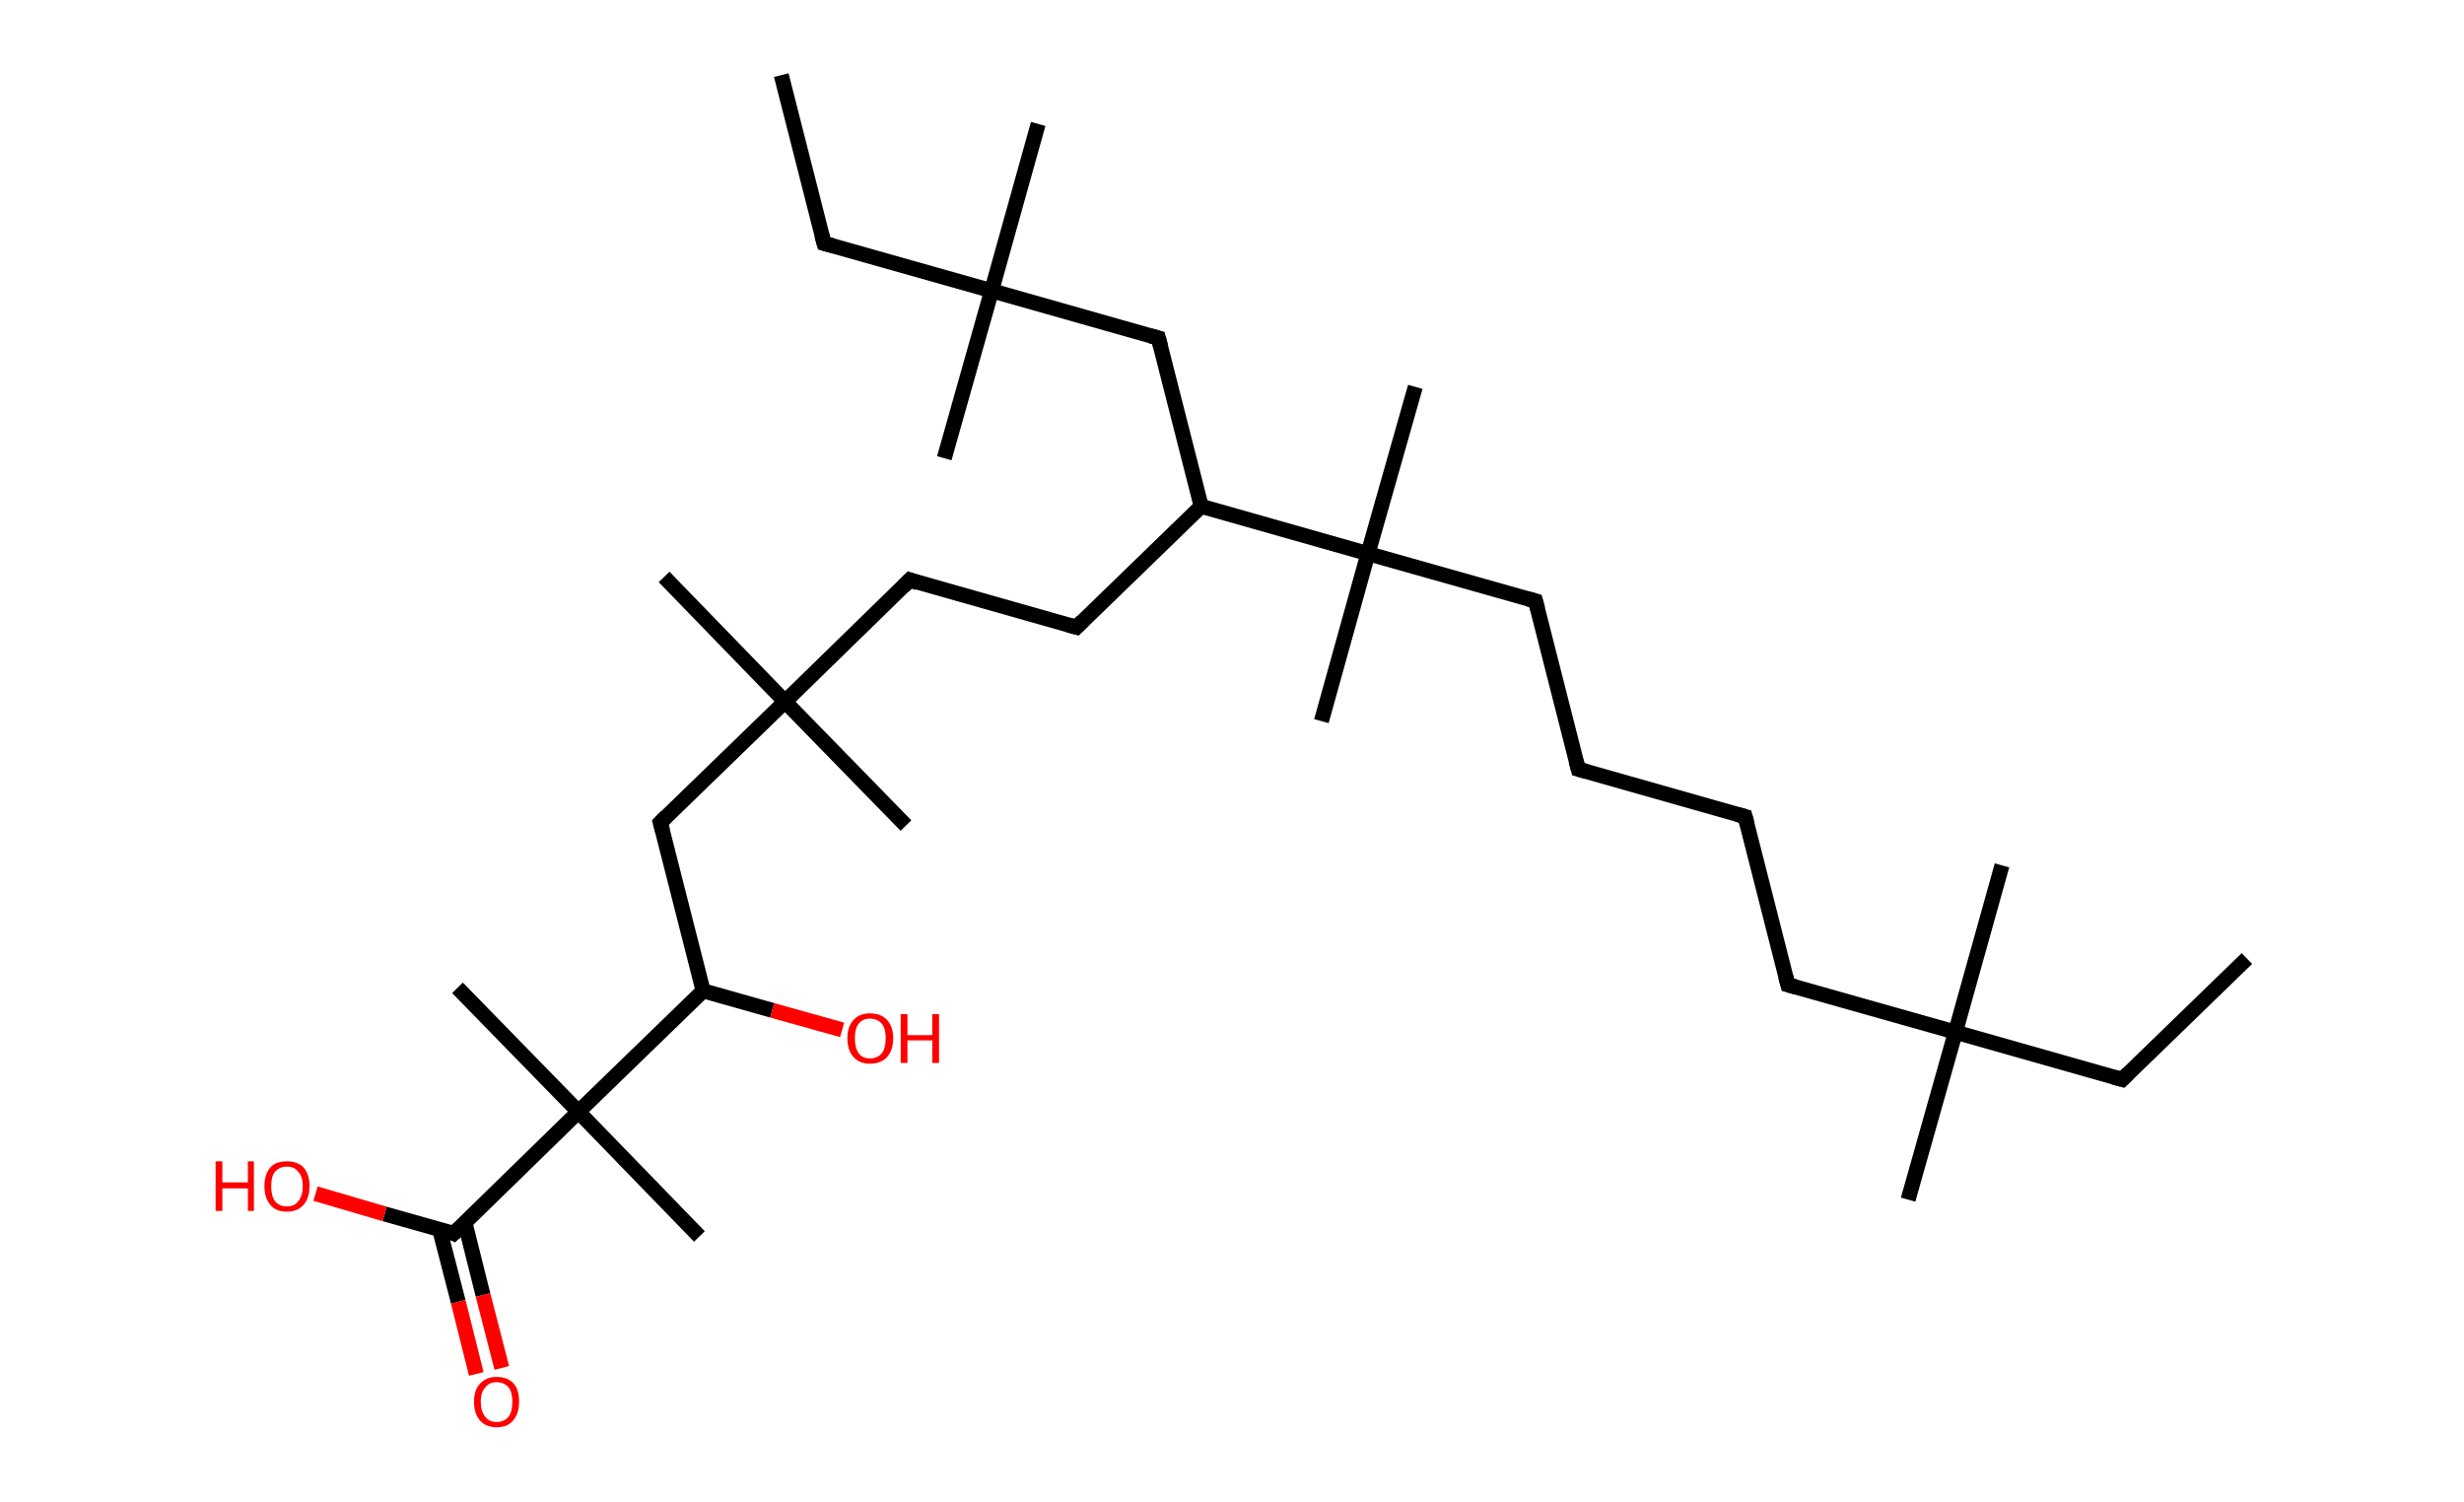 <?xml version='1.0' encoding='ASCII' standalone='yes'?>
<svg xmlns="http://www.w3.org/2000/svg" xmlns:rdkit="http://www.rdkit.org/xml" xmlns:xlink="http://www.w3.org/1999/xlink" version="1.1" baseProfile="full" xml:space="preserve" width="328px" height="200px" viewBox="0 0 328 200">
<!-- END OF HEADER -->
<rect style="opacity:1.0;fill:#FFFFFF;stroke:none" width="328.0" height="200.0" x="0.0" y="0.0"> </rect>
<path class="bond-0 atom-0 atom-1" d="M 299.1,127.6 L 282.5,143.7" style="fill:none;fill-rule:evenodd;stroke:#000000;stroke-width:2.0px;stroke-linecap:butt;stroke-linejoin:miter;stroke-opacity:1"/>
<path class="bond-1 atom-1 atom-2" d="M 282.5,143.7 L 260.3,137.4" style="fill:none;fill-rule:evenodd;stroke:#000000;stroke-width:2.0px;stroke-linecap:butt;stroke-linejoin:miter;stroke-opacity:1"/>
<path class="bond-2 atom-2 atom-3" d="M 260.3,137.4 L 266.5,115.2" style="fill:none;fill-rule:evenodd;stroke:#000000;stroke-width:2.0px;stroke-linecap:butt;stroke-linejoin:miter;stroke-opacity:1"/>
<path class="bond-3 atom-2 atom-4" d="M 260.3,137.4 L 254.0,159.7" style="fill:none;fill-rule:evenodd;stroke:#000000;stroke-width:2.0px;stroke-linecap:butt;stroke-linejoin:miter;stroke-opacity:1"/>
<path class="bond-4 atom-2 atom-5" d="M 260.3,137.4 L 238.0,131.1" style="fill:none;fill-rule:evenodd;stroke:#000000;stroke-width:2.0px;stroke-linecap:butt;stroke-linejoin:miter;stroke-opacity:1"/>
<path class="bond-5 atom-5 atom-6" d="M 238.0,131.1 L 232.3,108.7" style="fill:none;fill-rule:evenodd;stroke:#000000;stroke-width:2.0px;stroke-linecap:butt;stroke-linejoin:miter;stroke-opacity:1"/>
<path class="bond-6 atom-6 atom-7" d="M 232.3,108.7 L 210.1,102.4" style="fill:none;fill-rule:evenodd;stroke:#000000;stroke-width:2.0px;stroke-linecap:butt;stroke-linejoin:miter;stroke-opacity:1"/>
<path class="bond-7 atom-7 atom-8" d="M 210.1,102.4 L 204.4,80.0" style="fill:none;fill-rule:evenodd;stroke:#000000;stroke-width:2.0px;stroke-linecap:butt;stroke-linejoin:miter;stroke-opacity:1"/>
<path class="bond-8 atom-8 atom-9" d="M 204.4,80.0 L 182.1,73.7" style="fill:none;fill-rule:evenodd;stroke:#000000;stroke-width:2.0px;stroke-linecap:butt;stroke-linejoin:miter;stroke-opacity:1"/>
<path class="bond-9 atom-9 atom-10" d="M 182.1,73.7 L 175.9,96.0" style="fill:none;fill-rule:evenodd;stroke:#000000;stroke-width:2.0px;stroke-linecap:butt;stroke-linejoin:miter;stroke-opacity:1"/>
<path class="bond-10 atom-9 atom-11" d="M 182.1,73.7 L 188.4,51.5" style="fill:none;fill-rule:evenodd;stroke:#000000;stroke-width:2.0px;stroke-linecap:butt;stroke-linejoin:miter;stroke-opacity:1"/>
<path class="bond-11 atom-9 atom-12" d="M 182.1,73.7 L 159.9,67.4" style="fill:none;fill-rule:evenodd;stroke:#000000;stroke-width:2.0px;stroke-linecap:butt;stroke-linejoin:miter;stroke-opacity:1"/>
<path class="bond-12 atom-12 atom-13" d="M 159.9,67.4 L 143.3,83.5" style="fill:none;fill-rule:evenodd;stroke:#000000;stroke-width:2.0px;stroke-linecap:butt;stroke-linejoin:miter;stroke-opacity:1"/>
<path class="bond-13 atom-13 atom-14" d="M 143.3,83.5 L 121.1,77.2" style="fill:none;fill-rule:evenodd;stroke:#000000;stroke-width:2.0px;stroke-linecap:butt;stroke-linejoin:miter;stroke-opacity:1"/>
<path class="bond-14 atom-14 atom-15" d="M 121.1,77.2 L 104.5,93.4" style="fill:none;fill-rule:evenodd;stroke:#000000;stroke-width:2.0px;stroke-linecap:butt;stroke-linejoin:miter;stroke-opacity:1"/>
<path class="bond-15 atom-15 atom-16" d="M 104.5,93.4 L 120.6,109.9" style="fill:none;fill-rule:evenodd;stroke:#000000;stroke-width:2.0px;stroke-linecap:butt;stroke-linejoin:miter;stroke-opacity:1"/>
<path class="bond-16 atom-15 atom-17" d="M 104.5,93.4 L 88.4,76.8" style="fill:none;fill-rule:evenodd;stroke:#000000;stroke-width:2.0px;stroke-linecap:butt;stroke-linejoin:miter;stroke-opacity:1"/>
<path class="bond-17 atom-15 atom-18" d="M 104.5,93.4 L 87.9,109.5" style="fill:none;fill-rule:evenodd;stroke:#000000;stroke-width:2.0px;stroke-linecap:butt;stroke-linejoin:miter;stroke-opacity:1"/>
<path class="bond-18 atom-18 atom-19" d="M 87.9,109.5 L 93.6,131.9" style="fill:none;fill-rule:evenodd;stroke:#000000;stroke-width:2.0px;stroke-linecap:butt;stroke-linejoin:miter;stroke-opacity:1"/>
<path class="bond-19 atom-19 atom-20" d="M 93.6,131.9 L 102.8,134.5" style="fill:none;fill-rule:evenodd;stroke:#000000;stroke-width:2.0px;stroke-linecap:butt;stroke-linejoin:miter;stroke-opacity:1"/>
<path class="bond-19 atom-19 atom-20" d="M 102.8,134.5 L 112.1,137.1" style="fill:none;fill-rule:evenodd;stroke:#FF0000;stroke-width:2.0px;stroke-linecap:butt;stroke-linejoin:miter;stroke-opacity:1"/>
<path class="bond-20 atom-19 atom-21" d="M 93.6,131.9 L 77.0,148.0" style="fill:none;fill-rule:evenodd;stroke:#000000;stroke-width:2.0px;stroke-linecap:butt;stroke-linejoin:miter;stroke-opacity:1"/>
<path class="bond-21 atom-21 atom-22" d="M 77.0,148.0 L 60.9,131.5" style="fill:none;fill-rule:evenodd;stroke:#000000;stroke-width:2.0px;stroke-linecap:butt;stroke-linejoin:miter;stroke-opacity:1"/>
<path class="bond-22 atom-21 atom-23" d="M 77.0,148.0 L 93.1,164.6" style="fill:none;fill-rule:evenodd;stroke:#000000;stroke-width:2.0px;stroke-linecap:butt;stroke-linejoin:miter;stroke-opacity:1"/>
<path class="bond-23 atom-21 atom-24" d="M 77.0,148.0 L 60.4,164.2" style="fill:none;fill-rule:evenodd;stroke:#000000;stroke-width:2.0px;stroke-linecap:butt;stroke-linejoin:miter;stroke-opacity:1"/>
<path class="bond-24 atom-24 atom-25" d="M 58.5,163.6 L 61.0,173.3" style="fill:none;fill-rule:evenodd;stroke:#000000;stroke-width:2.0px;stroke-linecap:butt;stroke-linejoin:miter;stroke-opacity:1"/>
<path class="bond-24 atom-24 atom-25" d="M 61.0,173.3 L 63.4,182.9" style="fill:none;fill-rule:evenodd;stroke:#FF0000;stroke-width:2.0px;stroke-linecap:butt;stroke-linejoin:miter;stroke-opacity:1"/>
<path class="bond-24 atom-24 atom-25" d="M 61.9,162.8 L 64.3,172.4" style="fill:none;fill-rule:evenodd;stroke:#000000;stroke-width:2.0px;stroke-linecap:butt;stroke-linejoin:miter;stroke-opacity:1"/>
<path class="bond-24 atom-24 atom-25" d="M 64.3,172.4 L 66.8,182.1" style="fill:none;fill-rule:evenodd;stroke:#FF0000;stroke-width:2.0px;stroke-linecap:butt;stroke-linejoin:miter;stroke-opacity:1"/>
<path class="bond-25 atom-24 atom-26" d="M 60.4,164.2 L 51.2,161.6" style="fill:none;fill-rule:evenodd;stroke:#000000;stroke-width:2.0px;stroke-linecap:butt;stroke-linejoin:miter;stroke-opacity:1"/>
<path class="bond-25 atom-24 atom-26" d="M 51.2,161.6 L 42.0,158.9" style="fill:none;fill-rule:evenodd;stroke:#FF0000;stroke-width:2.0px;stroke-linecap:butt;stroke-linejoin:miter;stroke-opacity:1"/>
<path class="bond-26 atom-12 atom-27" d="M 159.9,67.4 L 154.2,45.0" style="fill:none;fill-rule:evenodd;stroke:#000000;stroke-width:2.0px;stroke-linecap:butt;stroke-linejoin:miter;stroke-opacity:1"/>
<path class="bond-27 atom-27 atom-28" d="M 154.2,45.0 L 132.0,38.7" style="fill:none;fill-rule:evenodd;stroke:#000000;stroke-width:2.0px;stroke-linecap:butt;stroke-linejoin:miter;stroke-opacity:1"/>
<path class="bond-28 atom-28 atom-29" d="M 132.0,38.7 L 138.2,16.5" style="fill:none;fill-rule:evenodd;stroke:#000000;stroke-width:2.0px;stroke-linecap:butt;stroke-linejoin:miter;stroke-opacity:1"/>
<path class="bond-29 atom-28 atom-30" d="M 132.0,38.7 L 125.7,61.0" style="fill:none;fill-rule:evenodd;stroke:#000000;stroke-width:2.0px;stroke-linecap:butt;stroke-linejoin:miter;stroke-opacity:1"/>
<path class="bond-30 atom-28 atom-31" d="M 132.0,38.7 L 109.7,32.4" style="fill:none;fill-rule:evenodd;stroke:#000000;stroke-width:2.0px;stroke-linecap:butt;stroke-linejoin:miter;stroke-opacity:1"/>
<path class="bond-31 atom-31 atom-32" d="M 109.7,32.4 L 104.0,10.0" style="fill:none;fill-rule:evenodd;stroke:#000000;stroke-width:2.0px;stroke-linecap:butt;stroke-linejoin:miter;stroke-opacity:1"/>
<path d="M 283.3,142.9 L 282.5,143.7 L 281.4,143.4" style="fill:none;stroke:#000000;stroke-width:2.0px;stroke-linecap:butt;stroke-linejoin:miter;stroke-opacity:1;"/>
<path d="M 239.1,131.4 L 238.0,131.1 L 237.7,130.0" style="fill:none;stroke:#000000;stroke-width:2.0px;stroke-linecap:butt;stroke-linejoin:miter;stroke-opacity:1;"/>
<path d="M 232.6,109.8 L 232.3,108.7 L 231.2,108.4" style="fill:none;stroke:#000000;stroke-width:2.0px;stroke-linecap:butt;stroke-linejoin:miter;stroke-opacity:1;"/>
<path d="M 211.2,102.7 L 210.1,102.4 L 209.8,101.3" style="fill:none;stroke:#000000;stroke-width:2.0px;stroke-linecap:butt;stroke-linejoin:miter;stroke-opacity:1;"/>
<path d="M 204.7,81.1 L 204.4,80.0 L 203.3,79.7" style="fill:none;stroke:#000000;stroke-width:2.0px;stroke-linecap:butt;stroke-linejoin:miter;stroke-opacity:1;"/>
<path d="M 144.1,82.7 L 143.3,83.5 L 142.2,83.2" style="fill:none;stroke:#000000;stroke-width:2.0px;stroke-linecap:butt;stroke-linejoin:miter;stroke-opacity:1;"/>
<path d="M 122.2,77.6 L 121.1,77.2 L 120.2,78.1" style="fill:none;stroke:#000000;stroke-width:2.0px;stroke-linecap:butt;stroke-linejoin:miter;stroke-opacity:1;"/>
<path d="M 88.7,108.7 L 87.9,109.5 L 88.2,110.6" style="fill:none;stroke:#000000;stroke-width:2.0px;stroke-linecap:butt;stroke-linejoin:miter;stroke-opacity:1;"/>
<path d="M 61.3,163.4 L 60.4,164.2 L 60.0,164.0" style="fill:none;stroke:#000000;stroke-width:2.0px;stroke-linecap:butt;stroke-linejoin:miter;stroke-opacity:1;"/>
<path d="M 154.5,46.1 L 154.2,45.0 L 153.1,44.7" style="fill:none;stroke:#000000;stroke-width:2.0px;stroke-linecap:butt;stroke-linejoin:miter;stroke-opacity:1;"/>
<path d="M 110.8,32.7 L 109.7,32.4 L 109.4,31.3" style="fill:none;stroke:#000000;stroke-width:2.0px;stroke-linecap:butt;stroke-linejoin:miter;stroke-opacity:1;"/>
<path class="atom-20" d="M 112.8 138.2 Q 112.8 136.7, 113.6 135.8 Q 114.4 134.9, 115.8 134.9 Q 117.3 134.9, 118.1 135.8 Q 118.9 136.7, 118.9 138.2 Q 118.9 139.8, 118.1 140.7 Q 117.3 141.6, 115.8 141.6 Q 114.4 141.6, 113.6 140.7 Q 112.8 139.8, 112.8 138.2 M 115.8 140.9 Q 116.8 140.9, 117.4 140.2 Q 117.9 139.5, 117.9 138.2 Q 117.9 136.9, 117.4 136.3 Q 116.8 135.6, 115.8 135.6 Q 114.8 135.6, 114.3 136.3 Q 113.8 136.9, 113.8 138.2 Q 113.8 139.5, 114.3 140.2 Q 114.8 140.9, 115.8 140.9 " fill="#FF0000"/>
<path class="atom-20" d="M 119.9 135.0 L 120.8 135.0 L 120.8 137.8 L 124.1 137.8 L 124.1 135.0 L 125.0 135.0 L 125.0 141.5 L 124.1 141.5 L 124.1 138.5 L 120.8 138.5 L 120.8 141.5 L 119.9 141.5 L 119.9 135.0 " fill="#FF0000"/>
<path class="atom-25" d="M 63.1 186.6 Q 63.1 185.0, 63.9 184.2 Q 64.7 183.3, 66.1 183.3 Q 67.6 183.3, 68.4 184.2 Q 69.1 185.0, 69.1 186.6 Q 69.1 188.2, 68.3 189.1 Q 67.6 190.0, 66.1 190.0 Q 64.7 190.0, 63.9 189.1 Q 63.1 188.2, 63.1 186.6 M 66.1 189.3 Q 67.1 189.3, 67.7 188.6 Q 68.2 187.9, 68.2 186.6 Q 68.2 185.3, 67.7 184.7 Q 67.1 184.0, 66.1 184.0 Q 65.1 184.0, 64.6 184.7 Q 64.0 185.3, 64.0 186.6 Q 64.0 187.9, 64.6 188.6 Q 65.1 189.3, 66.1 189.3 " fill="#FF0000"/>
<path class="atom-26" d="M 28.7 154.6 L 29.6 154.6 L 29.6 157.4 L 33.0 157.4 L 33.0 154.6 L 33.8 154.6 L 33.8 161.2 L 33.0 161.2 L 33.0 158.2 L 29.6 158.2 L 29.6 161.2 L 28.7 161.2 L 28.7 154.6 " fill="#FF0000"/>
<path class="atom-26" d="M 35.2 157.9 Q 35.2 156.3, 36.0 155.4 Q 36.7 154.6, 38.2 154.6 Q 39.6 154.6, 40.4 155.4 Q 41.2 156.3, 41.2 157.9 Q 41.2 159.5, 40.4 160.4 Q 39.6 161.3, 38.2 161.3 Q 36.7 161.3, 36.0 160.4 Q 35.2 159.5, 35.2 157.9 M 38.2 160.6 Q 39.2 160.6, 39.7 159.9 Q 40.3 159.2, 40.3 157.9 Q 40.3 156.6, 39.7 156.0 Q 39.2 155.3, 38.2 155.3 Q 37.2 155.3, 36.6 156.0 Q 36.1 156.6, 36.1 157.9 Q 36.1 159.2, 36.6 159.9 Q 37.2 160.6, 38.2 160.6 " fill="#FF0000"/>
</svg>
